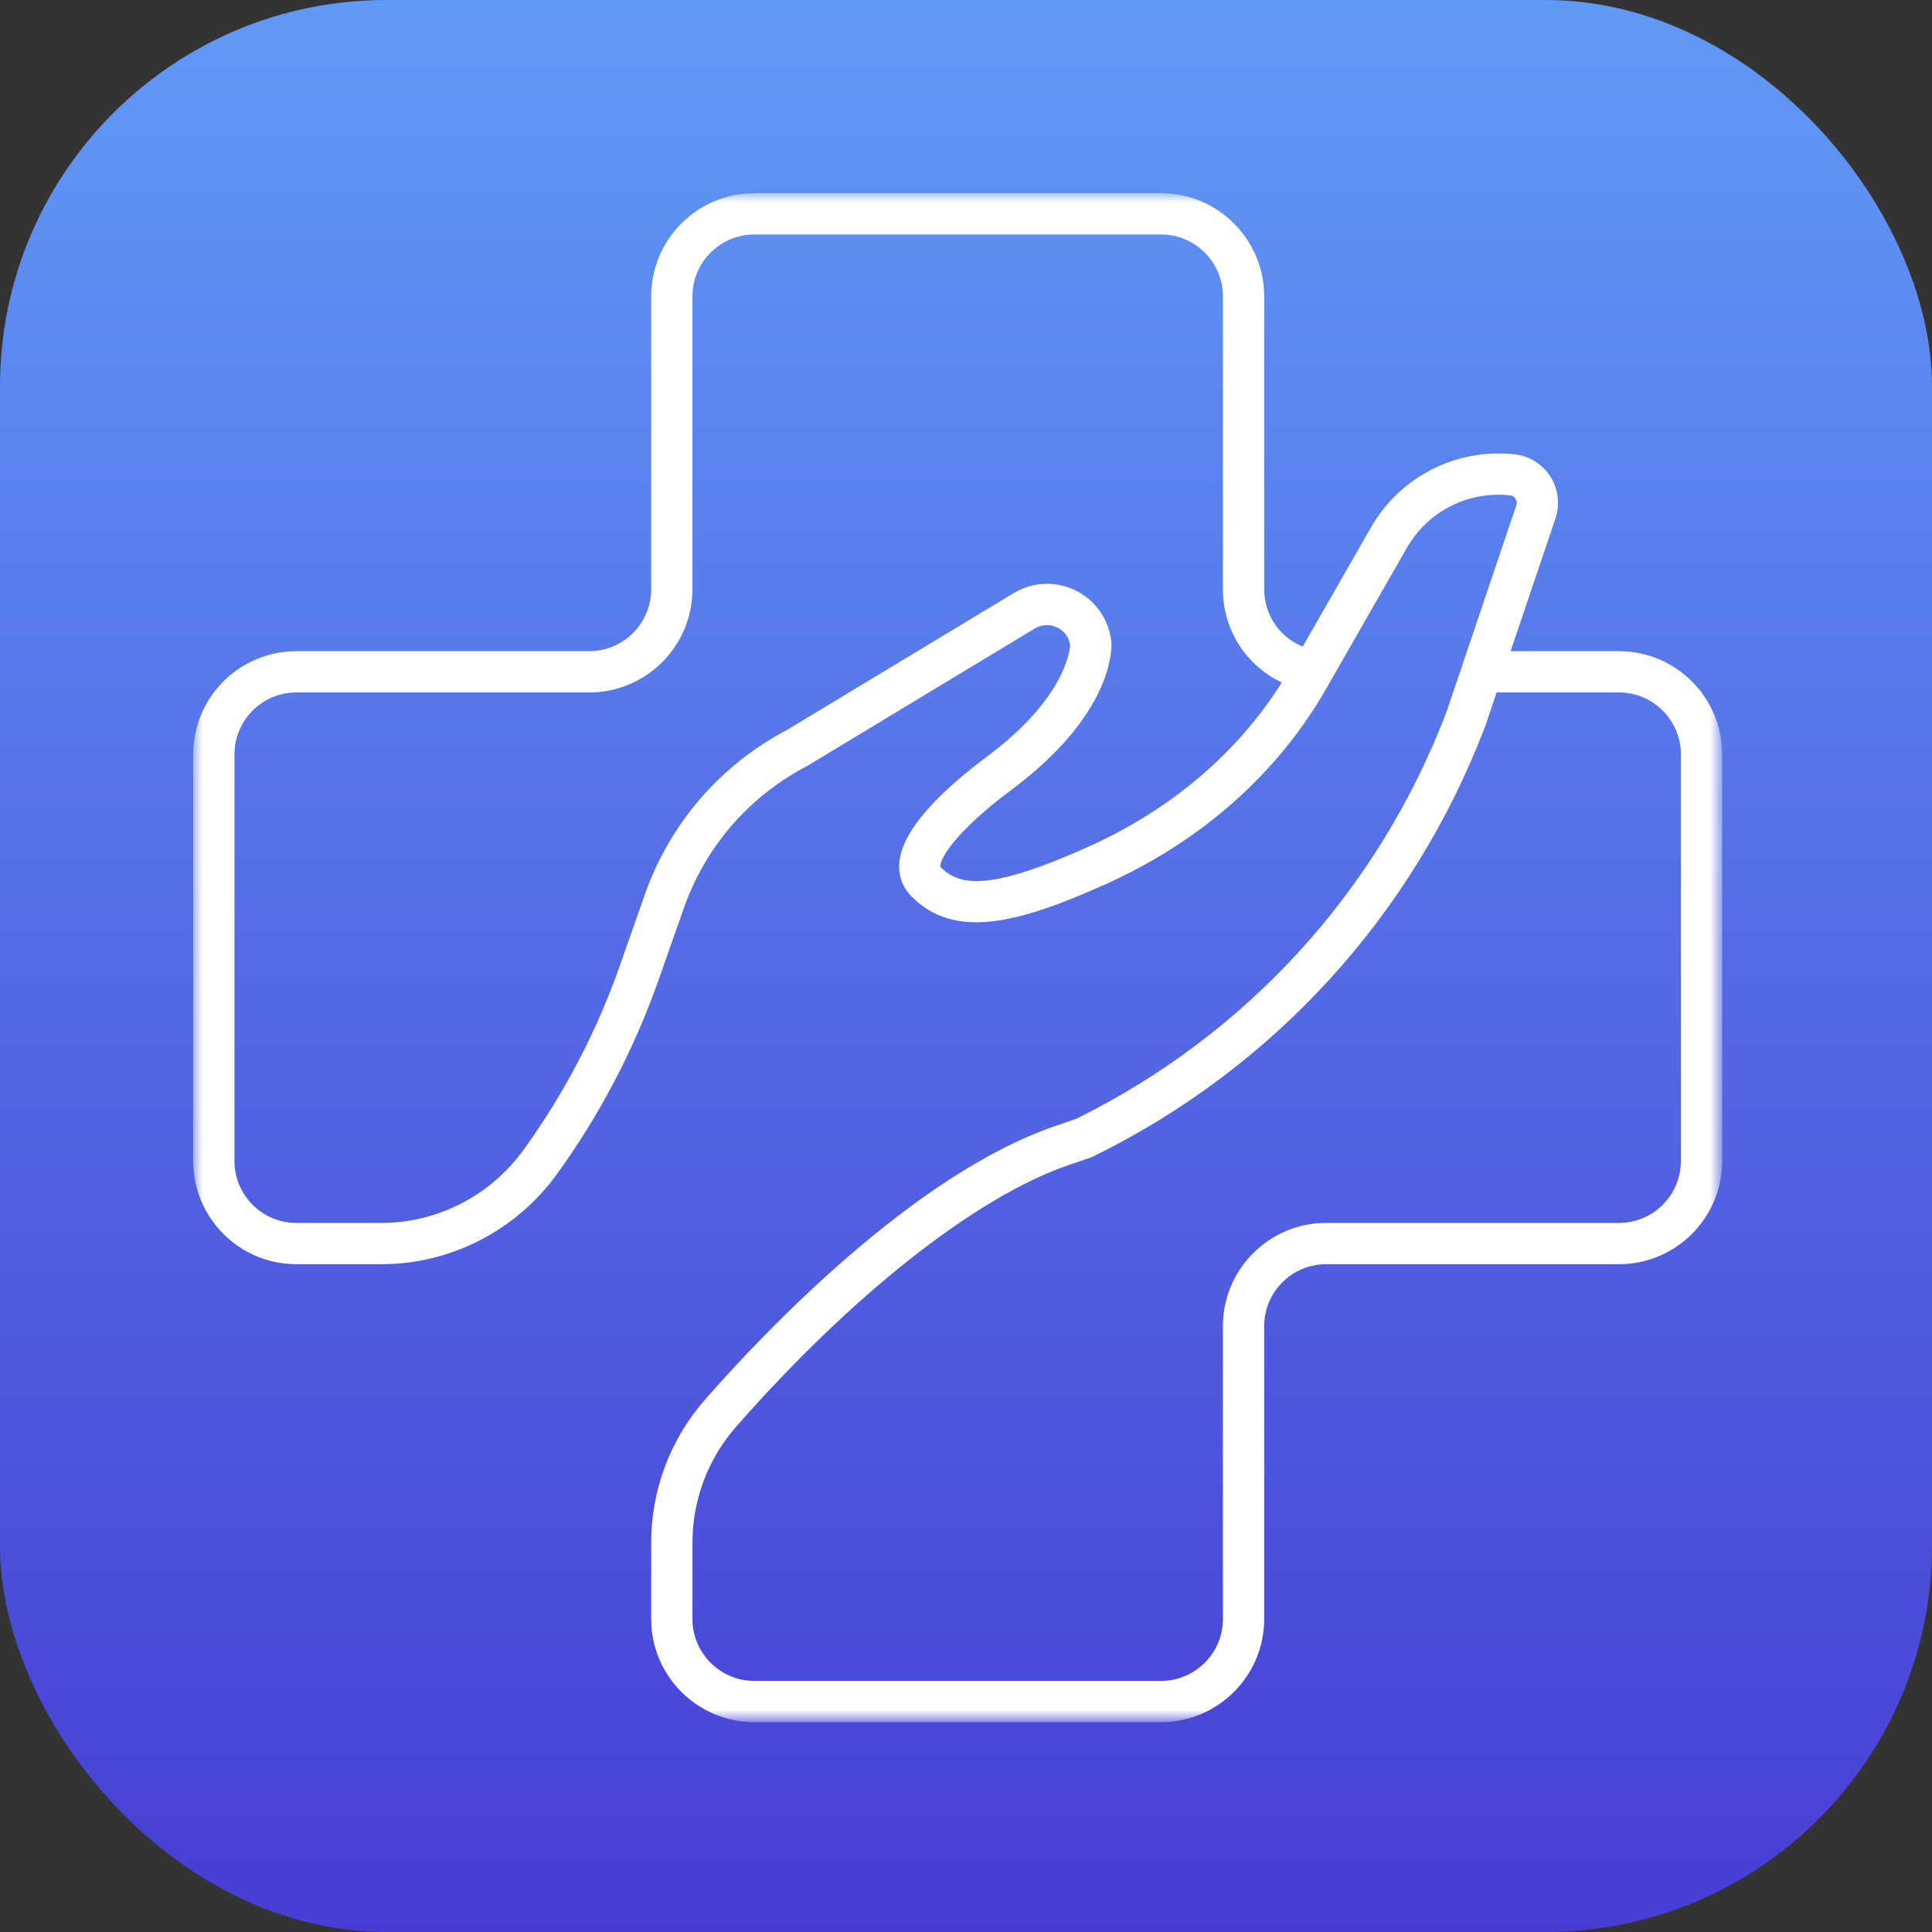 <svg width="100" height="100" viewBox="0 0 100 100" fill="none" xmlns="http://www.w3.org/2000/svg">
<rect x="0" y="0" width="100" height="100" fill="#333333" stroke="none"/>
<rect width="100" height="100" rx="20" fill="url(#paint0_linear_27_258)"/>
<mask id="mask0_27_258" style="mask-type:luminance" maskUnits="userSpaceOnUse" x="10" y="10" width="79" height="79">
<path d="M10 10H89V89H10V10Z" fill="white"/>
</mask>
<g mask="url(#mask0_27_258)">
<path d="M60.094 89.139H39.043C36.099 89.139 33.705 86.745 33.705 83.799V79.853C33.705 77.126 34.694 74.493 36.491 72.445C39.49 69.023 47.267 60.791 54.647 58.273L55.703 57.911C64.56 53.543 71.368 46.06 74.878 36.83L78.487 26.15C78.538 25.997 78.48 25.872 78.442 25.813C78.403 25.755 78.318 25.653 78.16 25.638C75.991 25.402 73.895 26.472 72.818 28.36L68.647 35.639C66.134 40.039 62.181 43.542 57.214 45.772C52.65 47.823 49.379 48.641 47.171 46.386C46.712 45.92 46.496 45.322 46.548 44.657C46.69 42.8 49.091 40.646 51.081 39.166C55.114 36.163 55.375 33.689 55.391 33.39C55.292 32.716 54.705 32.354 54.188 32.354C53.97 32.354 53.758 32.414 53.558 32.533L41.761 39.657C38.773 41.217 36.513 43.827 35.396 47.002L34.087 50.723C32.821 54.316 31.05 57.7 28.821 60.78C26.712 63.694 23.322 65.434 19.754 65.434H15.34C12.395 65.434 10 63.04 10 60.094V39.043C10 36.099 12.395 33.705 15.34 33.705H30.501C32.266 33.705 33.705 32.266 33.705 30.501V15.34C33.705 12.395 36.099 10 39.043 10H60.094C63.04 10 65.434 12.395 65.434 15.34V30.501C65.434 31.834 66.242 32.99 67.429 33.467L70.963 27.299C72.463 24.675 75.377 23.189 78.388 23.513C79.147 23.594 79.822 24.01 80.238 24.655C80.656 25.305 80.755 26.099 80.512 26.832L78.187 33.705H83.799C86.745 33.705 89.139 36.099 89.139 39.043V60.094C89.139 63.04 86.745 65.434 83.799 65.434H68.638C66.871 65.434 65.434 66.873 65.434 68.638V83.799C65.434 86.745 63.04 89.139 60.094 89.139ZM77.466 35.841L76.888 37.552C73.165 47.346 65.958 55.254 56.585 59.858L56.459 59.91L55.337 60.295C50.554 61.927 44.111 66.995 38.096 73.853C36.641 75.512 35.841 77.643 35.841 79.853V83.799C35.841 85.567 37.278 87.003 39.043 87.003H60.094C61.862 87.003 63.298 85.567 63.298 83.799V68.638C63.298 65.695 65.695 63.298 68.638 63.298H83.799C85.567 63.298 87.003 61.862 87.003 60.097V39.045C87.003 37.278 85.567 35.841 83.799 35.841H77.466ZM15.34 35.841C13.573 35.841 12.136 37.278 12.136 39.043V60.094C12.136 61.862 13.573 63.298 15.34 63.298H19.754C22.638 63.298 25.381 61.889 27.09 59.528C29.199 56.614 30.874 53.412 32.073 50.013L33.379 46.294C34.674 42.615 37.289 39.593 40.74 37.779L52.457 30.706C52.985 30.386 53.583 30.218 54.188 30.218C55.904 30.218 57.338 31.506 57.522 33.212L57.527 33.273C57.547 33.642 57.563 37.001 52.355 40.88C49.385 43.09 48.585 44.547 48.679 44.873C49.689 45.905 51.315 46.08 56.34 43.825C60.605 41.907 64.047 38.98 66.347 35.326C64.519 34.465 63.298 32.617 63.298 30.501V15.34C63.298 13.573 61.862 12.136 60.094 12.136H39.043C37.278 12.136 35.841 13.573 35.841 15.34V30.501C35.841 33.444 33.444 35.841 30.501 35.841H15.34Z" fill="white"/>
</g>
<defs>
<linearGradient id="paint0_linear_27_258" x1="50" y1="0" x2="50" y2="100" gradientUnits="userSpaceOnUse">
<stop stop-color="#6199F6"/>
<stop offset="1" stop-color="#473DD5"/>
</linearGradient>
</defs>
</svg>
